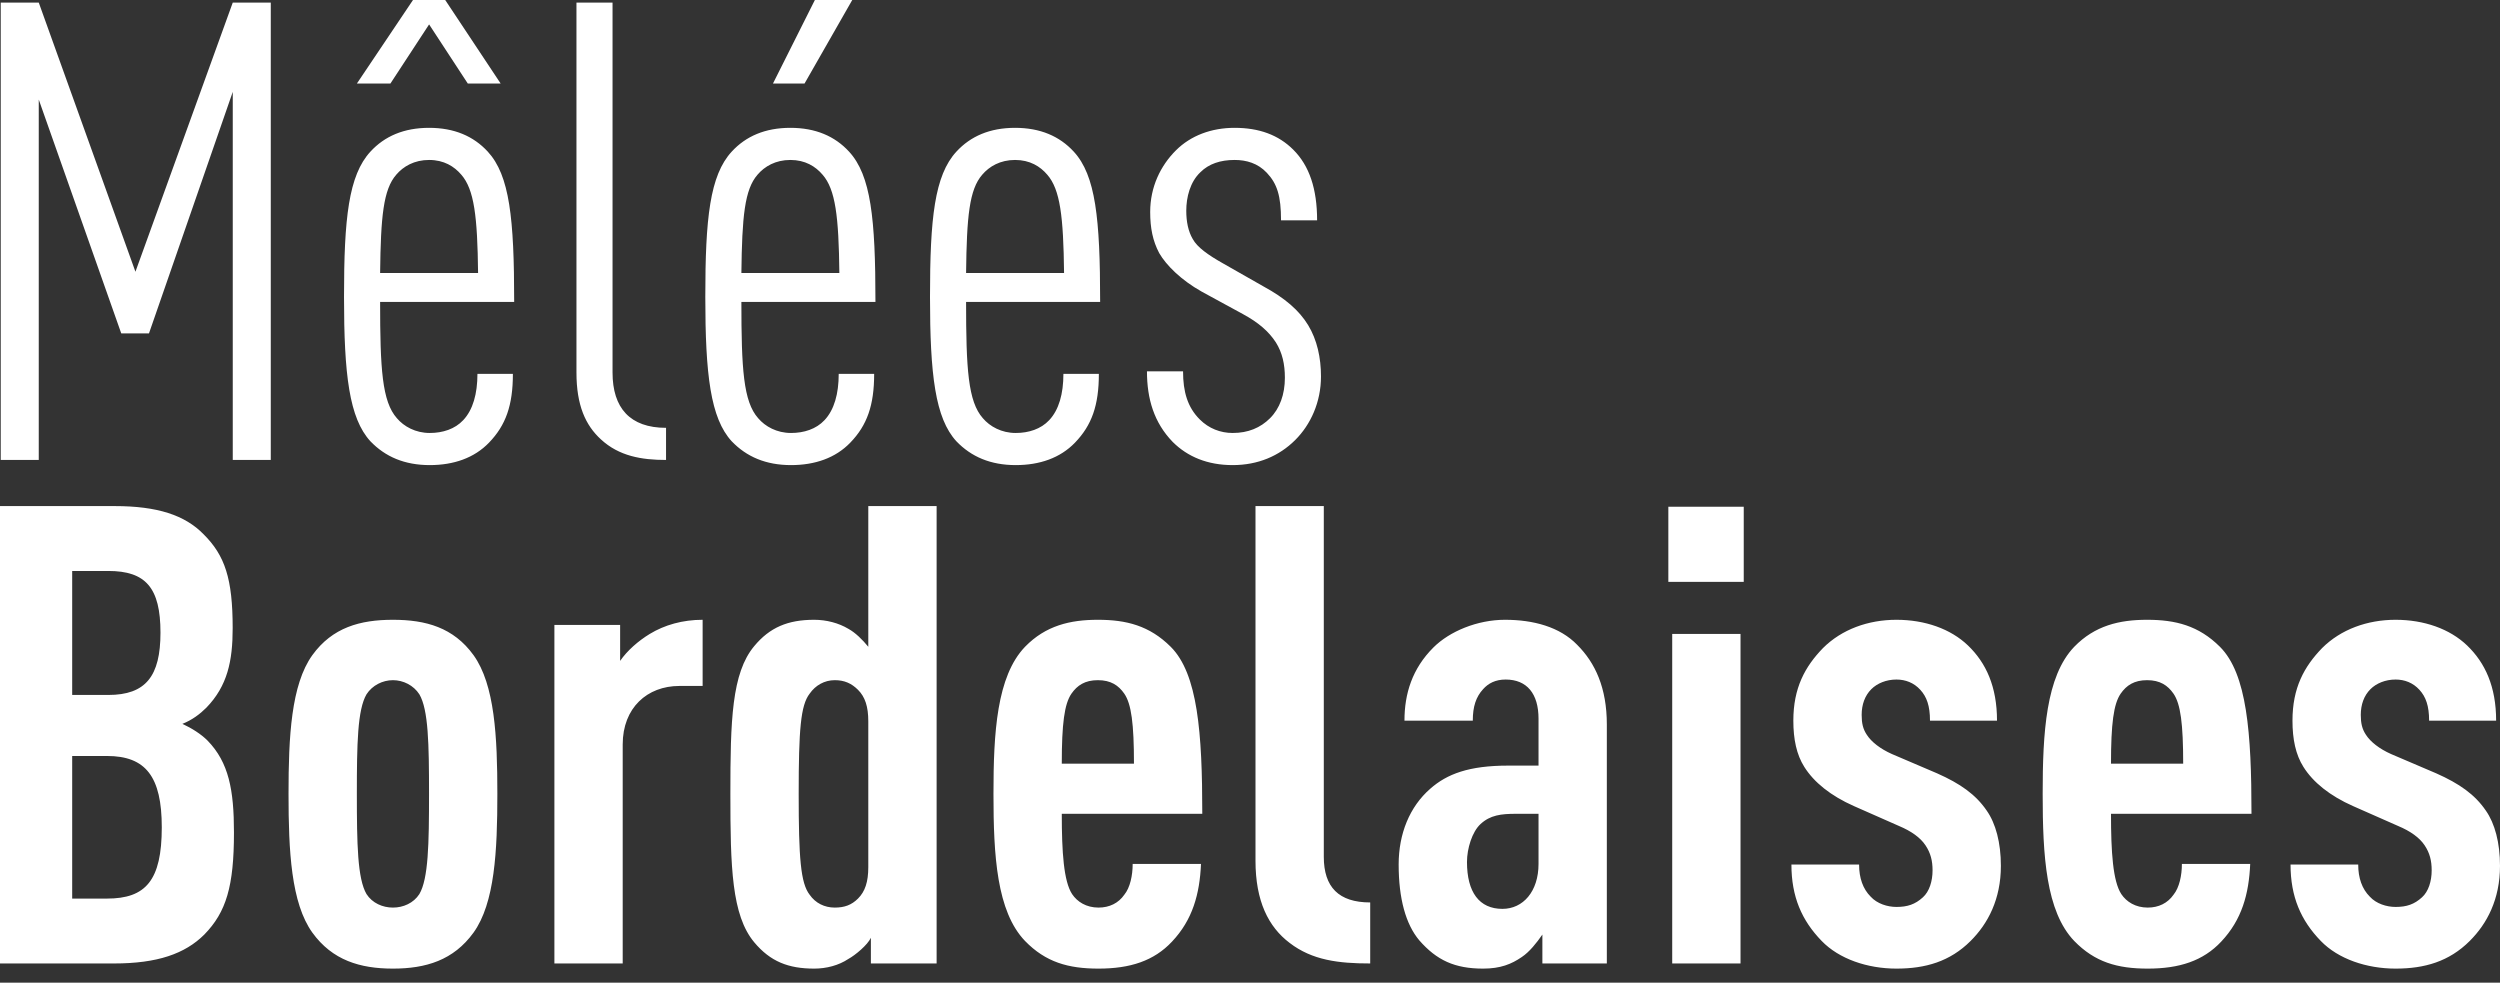 <svg width="173" height="68" viewBox="0 0 173 68" fill="none" xmlns="http://www.w3.org/2000/svg">
<rect x="0" y="0" width="173" height="68" fill="#333333" stroke="none"/>
<path d="M18.738 31.829H16.107V6.357L10.309 23.072H8.391L2.682 6.89V31.829H0.051V0.178H2.682L9.372 18.804L16.107 0.178H18.738V31.829ZM35.581 20.893H26.304C26.304 25.517 26.438 27.784 27.464 28.939C27.954 29.517 28.757 29.962 29.738 29.962C30.63 29.962 31.478 29.695 32.057 29.073C32.727 28.362 33.039 27.25 33.039 25.872H35.492C35.492 28.05 35.001 29.428 33.842 30.629C32.816 31.696 31.389 32.185 29.738 32.185C27.999 32.185 26.661 31.607 25.635 30.54C24.163 28.939 23.806 25.917 23.806 20.538C23.806 15.114 24.119 12.136 25.635 10.491C26.616 9.424 27.954 8.846 29.694 8.846C31.433 8.846 32.771 9.424 33.752 10.491C35.269 12.136 35.581 15.114 35.581 20.893ZM33.083 18.893C33.039 14.981 32.816 13.114 31.924 12.091C31.433 11.514 30.72 11.069 29.694 11.069C28.668 11.069 27.91 11.514 27.419 12.091C26.527 13.114 26.349 14.981 26.304 18.893H33.083ZM34.644 5.779H32.37L29.694 1.689L27.018 5.779H24.698L28.579 0H30.809L34.644 5.779ZM46.09 31.829C44.395 31.829 42.834 31.562 41.586 30.407C40.515 29.428 39.891 28.05 39.891 25.783V0.178H42.388V25.783C42.388 28.228 43.593 29.606 46.09 29.606V31.829ZM60.581 20.893H51.304C51.304 25.517 51.438 27.784 52.464 28.939C52.955 29.517 53.758 29.962 54.739 29.962C55.631 29.962 56.478 29.695 57.058 29.073C57.727 28.362 58.039 27.25 58.039 25.872H60.492C60.492 28.05 60.002 29.428 58.842 30.629C57.816 31.696 56.389 32.185 54.739 32.185C52.999 32.185 51.661 31.607 50.636 30.54C49.164 28.939 48.807 25.917 48.807 20.538C48.807 15.114 49.119 12.136 50.636 10.491C51.617 9.424 52.955 8.846 54.694 8.846C56.434 8.846 57.772 9.424 58.753 10.491C60.269 12.136 60.581 15.114 60.581 20.893ZM58.084 18.893C58.039 14.981 57.816 13.114 56.924 12.091C56.434 11.514 55.72 11.069 54.694 11.069C53.668 11.069 52.91 11.514 52.419 12.091C51.528 13.114 51.349 14.981 51.304 18.893H58.084ZM58.976 0L55.675 5.779H53.49L56.389 0H58.976ZM76.13 20.893H66.853C66.853 25.517 66.987 27.784 68.013 28.939C68.504 29.517 69.306 29.962 70.288 29.962C71.18 29.962 72.027 29.695 72.607 29.073C73.276 28.362 73.588 27.25 73.588 25.872H76.041C76.041 28.05 75.55 29.428 74.391 30.629C73.365 31.696 71.938 32.185 70.288 32.185C68.548 32.185 67.21 31.607 66.184 30.54C64.713 28.939 64.356 25.917 64.356 20.538C64.356 15.114 64.668 12.136 66.184 10.491C67.166 9.424 68.504 8.846 70.243 8.846C71.983 8.846 73.32 9.424 74.302 10.491C75.818 12.136 76.13 15.114 76.13 20.893ZM73.633 18.893C73.588 14.981 73.365 13.114 72.473 12.091C71.983 11.514 71.269 11.069 70.243 11.069C69.217 11.069 68.459 11.514 67.969 12.091C67.076 13.114 66.898 14.981 66.853 18.893H73.633ZM91.412 26.05C91.412 27.828 90.698 29.384 89.628 30.451C88.513 31.562 87.041 32.185 85.302 32.185C83.562 32.185 82.18 31.607 81.154 30.584C79.86 29.251 79.37 27.606 79.37 25.694H81.867C81.867 27.117 82.18 28.184 83.027 29.028C83.651 29.651 84.454 29.962 85.302 29.962C86.372 29.962 87.219 29.606 87.888 28.939C88.557 28.273 88.914 27.295 88.914 26.139C88.914 25.205 88.736 24.405 88.29 23.694C87.799 22.938 87.085 22.316 86.015 21.738L83.161 20.182C81.734 19.382 80.708 18.36 80.217 17.515C79.771 16.67 79.593 15.781 79.593 14.67C79.593 12.936 80.306 11.469 81.377 10.402C82.403 9.38 83.83 8.846 85.435 8.846C87.13 8.846 88.468 9.335 89.494 10.358C90.609 11.469 91.144 13.069 91.144 15.248H88.647C88.647 13.558 88.379 12.714 87.665 11.958C87.041 11.291 86.238 11.069 85.435 11.069C84.454 11.069 83.651 11.336 83.072 11.914C82.358 12.58 82.09 13.647 82.09 14.581C82.09 15.337 82.224 16.003 82.536 16.537C82.849 17.115 83.607 17.648 84.632 18.226L87.442 19.826C88.914 20.627 89.895 21.471 90.52 22.494C91.144 23.516 91.412 24.761 91.412 26.05Z" fill="white"/>
<path d="M16.19 57.604C16.19 61.338 15.655 63.116 14.138 64.672C12.8 66.005 10.882 66.672 7.894 66.672H0V35.021H7.939C10.882 35.021 12.8 35.644 14.094 36.977C15.565 38.444 16.101 40.044 16.101 43.467C16.101 45.734 15.744 47.468 14.272 48.98C13.826 49.424 13.291 49.824 12.622 50.091C13.291 50.402 13.915 50.802 14.361 51.247C15.833 52.758 16.19 54.67 16.19 57.604ZM11.195 57.248C11.195 53.736 10.08 52.314 7.404 52.314H4.995V62.182H7.404C10.08 62.182 11.195 60.938 11.195 57.248ZM11.105 43.779C11.105 40.667 10.08 39.511 7.493 39.511H4.995V48.091H7.493C10.08 48.091 11.105 46.801 11.105 43.779ZM34.417 54.937C34.417 58.893 34.238 62.494 32.767 64.538C31.384 66.45 29.466 67.028 27.192 67.028C24.917 67.028 22.999 66.45 21.616 64.538C20.145 62.494 19.966 58.893 19.966 54.937C19.966 50.98 20.145 47.379 21.616 45.334C22.999 43.423 24.917 42.889 27.192 42.889C29.466 42.889 31.384 43.423 32.767 45.334C34.238 47.379 34.417 50.98 34.417 54.937ZM29.689 54.937C29.689 51.469 29.645 49.113 29.02 48.046C28.619 47.424 27.905 47.068 27.192 47.068C26.478 47.068 25.764 47.424 25.363 48.046C24.738 49.113 24.694 51.469 24.694 54.937C24.694 58.404 24.738 60.804 25.363 61.871C25.764 62.494 26.478 62.805 27.192 62.805C27.905 62.805 28.619 62.494 29.02 61.871C29.645 60.804 29.689 58.404 29.689 54.937ZM48.622 47.468H47.016C44.786 47.468 43.091 48.98 43.091 51.514V66.672H38.364V43.245H42.913V45.734C43.404 45.023 44.162 44.356 44.965 43.867C45.99 43.245 47.239 42.889 48.622 42.889V47.468ZM64.814 66.672H60.265V64.894C60.042 65.383 59.194 66.094 58.704 66.361C58.035 66.806 57.187 67.028 56.34 67.028C54.556 67.028 53.307 66.539 52.192 65.205C50.631 63.338 50.542 60.004 50.542 54.937C50.542 49.869 50.631 46.579 52.192 44.712C53.262 43.423 54.511 42.889 56.34 42.889C57.187 42.889 58.035 43.112 58.704 43.512C59.194 43.779 59.685 44.268 60.086 44.757V35.021H64.814V66.672ZM60.086 60.004V49.913C60.086 48.891 59.863 48.224 59.373 47.735C58.927 47.29 58.436 47.068 57.767 47.068C57.053 47.068 56.429 47.424 56.028 48.002C55.403 48.802 55.269 50.491 55.269 54.937C55.269 59.382 55.403 61.116 56.028 61.916C56.429 62.494 57.053 62.805 57.767 62.805C58.436 62.805 58.927 62.627 59.373 62.182C59.863 61.694 60.086 61.027 60.086 60.004ZM83.198 56.315H73.475C73.475 58.982 73.609 60.982 74.189 61.871C74.546 62.405 75.17 62.805 76.017 62.805C76.775 62.805 77.4 62.494 77.801 61.916C78.203 61.427 78.381 60.582 78.381 59.782H83.109C83.019 61.871 82.529 63.649 81.102 65.161C79.853 66.495 78.203 67.028 76.017 67.028C73.921 67.028 72.36 66.583 70.933 65.116C68.971 63.072 68.748 59.204 68.748 54.937C68.748 50.713 68.971 46.801 70.933 44.757C72.36 43.29 74.055 42.889 75.973 42.889C77.935 42.889 79.541 43.29 81.013 44.757C82.886 46.624 83.198 50.713 83.198 56.315ZM78.47 52.847C78.47 50.091 78.292 48.713 77.801 48.002C77.4 47.424 76.865 47.068 75.973 47.068C75.081 47.068 74.546 47.424 74.144 48.002C73.653 48.713 73.475 50.091 73.475 52.847H78.47ZM94.818 66.672C92.633 66.672 90.804 66.45 89.243 65.25C87.772 64.138 86.88 62.36 86.88 59.56V35.021H91.607V59.293C91.607 61.382 92.633 62.449 94.818 62.449V66.672ZM111.193 66.672H106.733V64.672C106.332 65.25 105.841 65.872 105.306 66.228C104.593 66.717 103.834 67.028 102.63 67.028C100.668 67.028 99.419 66.45 98.215 65.072C97.278 63.961 96.787 62.182 96.787 59.826C96.787 57.693 97.546 55.826 98.973 54.581C100.133 53.558 101.649 52.98 104.37 52.98H106.466V49.735C106.466 48.002 105.663 47.024 104.191 47.024C103.478 47.024 102.987 47.29 102.63 47.691C102.14 48.224 101.917 48.891 101.917 49.869H97.189C97.189 48.002 97.724 46.268 99.196 44.801C100.311 43.69 102.229 42.889 104.147 42.889C106.109 42.889 107.938 43.379 109.142 44.623C110.391 45.868 111.193 47.602 111.193 50.136V66.672ZM106.466 59.782V56.315H104.905C103.879 56.315 103.121 56.404 102.452 57.026C101.872 57.559 101.515 58.715 101.515 59.649C101.515 61.738 102.363 62.894 103.968 62.894C105.395 62.894 106.466 61.694 106.466 59.782ZM120.444 66.672H115.717V43.867H120.444V66.672ZM120.667 40.267H115.449V35.066H120.667V40.267ZM138.461 59.915C138.461 62.227 137.569 63.916 136.364 65.116C134.937 66.539 133.242 67.028 131.235 67.028C129.228 67.028 127.266 66.361 126.062 65.116C124.679 63.694 123.966 62.049 123.966 59.826H128.649C128.649 60.76 128.916 61.516 129.451 62.049C129.897 62.538 130.611 62.76 131.235 62.76C131.994 62.76 132.529 62.583 133.064 62.094C133.51 61.694 133.733 60.982 133.733 60.227C133.733 59.56 133.599 59.026 133.242 58.493C132.886 57.959 132.261 57.515 131.414 57.159L128.292 55.781C126.686 55.07 125.527 54.136 124.858 53.069C124.322 52.225 124.099 51.158 124.099 49.869C124.099 47.602 124.902 46.135 126.151 44.846C127.444 43.556 129.273 42.889 131.235 42.889C133.198 42.889 134.982 43.512 136.186 44.668C137.435 45.868 138.193 47.513 138.193 49.869H133.555C133.555 48.846 133.332 48.224 132.886 47.735C132.44 47.246 131.86 47.024 131.235 47.024C130.522 47.024 129.897 47.29 129.496 47.691C129.05 48.135 128.827 48.757 128.827 49.469C128.827 50.047 128.916 50.447 129.184 50.847C129.496 51.336 130.12 51.825 130.923 52.18L134.045 53.514C135.651 54.225 136.721 54.981 137.479 56.092C138.104 56.981 138.461 58.315 138.461 59.915ZM155.803 56.315H146.081C146.081 58.982 146.214 60.982 146.794 61.871C147.151 62.405 147.775 62.805 148.623 62.805C149.381 62.805 150.005 62.494 150.407 61.916C150.808 61.427 150.987 60.582 150.987 59.782H155.714C155.625 61.871 155.134 63.649 153.707 65.161C152.458 66.495 150.808 67.028 148.623 67.028C146.527 67.028 144.966 66.583 143.538 65.116C141.576 63.072 141.353 59.204 141.353 54.937C141.353 50.713 141.576 46.801 143.538 44.757C144.966 43.29 146.66 42.889 148.578 42.889C150.541 42.889 152.146 43.29 153.618 44.757C155.491 46.624 155.803 50.713 155.803 56.315ZM151.076 52.847C151.076 50.091 150.897 48.713 150.407 48.002C150.005 47.424 149.47 47.068 148.578 47.068C147.686 47.068 147.151 47.424 146.75 48.002C146.259 48.713 146.081 50.091 146.081 52.847H151.076ZM173 59.915C173 62.227 172.108 63.916 170.904 65.116C169.477 66.539 167.782 67.028 165.775 67.028C163.768 67.028 161.805 66.361 160.601 65.116C159.219 63.694 158.505 62.049 158.505 59.826H163.188C163.188 60.76 163.456 61.516 163.991 62.049C164.437 62.538 165.15 62.76 165.775 62.76C166.533 62.76 167.068 62.583 167.603 62.094C168.049 61.694 168.272 60.982 168.272 60.227C168.272 59.56 168.139 59.026 167.782 58.493C167.425 57.959 166.801 57.515 165.953 57.159L162.831 55.781C161.226 55.07 160.066 54.136 159.397 53.069C158.862 52.225 158.639 51.158 158.639 49.869C158.639 47.602 159.442 46.135 160.69 44.846C161.984 43.556 163.812 42.889 165.775 42.889C167.737 42.889 169.521 43.512 170.725 44.668C171.974 45.868 172.732 47.513 172.732 49.869H168.094C168.094 48.846 167.871 48.224 167.425 47.735C166.979 47.246 166.399 47.024 165.775 47.024C165.061 47.024 164.437 47.29 164.035 47.691C163.589 48.135 163.366 48.757 163.366 49.469C163.366 50.047 163.456 50.447 163.723 50.847C164.035 51.336 164.66 51.825 165.463 52.18L168.585 53.514C170.19 54.225 171.261 54.981 172.019 56.092C172.643 56.981 173 58.315 173 59.915Z" fill="white"/>
</svg>
